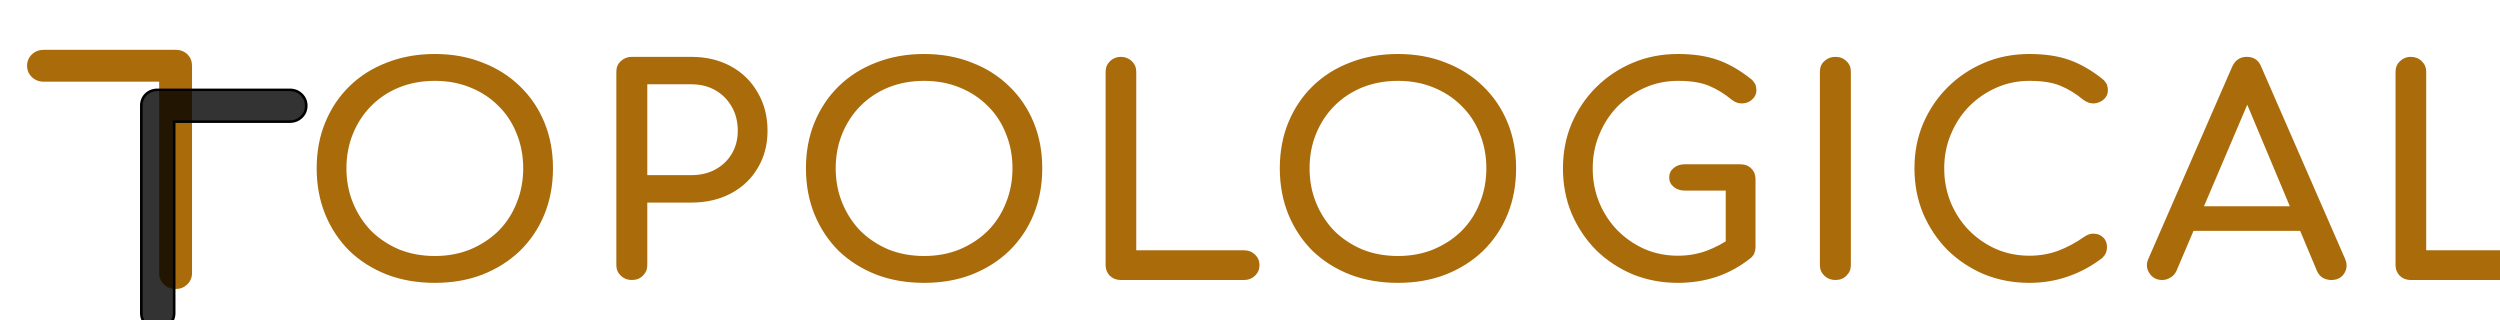 <svg width="250" height="32" viewBox="0 0 250 32" fill="none" xmlns="http://www.w3.org/2000/svg">
<g clip-path="url(#clip0_17_112)">
<path d="M43.482 28.286C41.736 28.286 40.139 28.009 38.691 27.457C37.242 26.886 35.992 26.095 34.941 25.086C33.909 24.057 33.105 22.848 32.53 21.457C31.954 20.048 31.667 18.505 31.667 16.829C31.667 15.152 31.954 13.619 32.53 12.229C33.105 10.838 33.909 9.638 34.941 8.629C35.992 7.6 37.242 6.81 38.691 6.257C40.139 5.686 41.736 5.4 43.482 5.4C45.228 5.4 46.816 5.686 48.244 6.257C49.692 6.81 50.942 7.6 51.994 8.629C53.046 9.638 53.859 10.838 54.434 12.229C55.01 13.619 55.298 15.152 55.298 16.829C55.298 18.505 55.01 20.048 54.434 21.457C53.859 22.848 53.046 24.057 51.994 25.086C50.942 26.095 49.692 26.886 48.244 27.457C46.816 28.009 45.228 28.286 43.482 28.286ZM43.482 25.6C44.772 25.6 45.952 25.381 47.024 24.943C48.115 24.486 49.058 23.867 49.851 23.086C50.645 22.286 51.25 21.352 51.667 20.286C52.103 19.219 52.321 18.067 52.321 16.829C52.321 15.591 52.103 14.438 51.667 13.371C51.25 12.305 50.645 11.381 49.851 10.6C49.058 9.8 48.115 9.181 47.024 8.743C45.952 8.305 44.772 8.086 43.482 8.086C42.192 8.086 41.002 8.305 39.911 8.743C38.839 9.181 37.907 9.8 37.113 10.6C36.339 11.381 35.734 12.305 35.298 13.371C34.861 14.438 34.643 15.591 34.643 16.829C34.643 18.067 34.861 19.219 35.298 20.286C35.734 21.352 36.339 22.286 37.113 23.086C37.907 23.867 38.839 24.486 39.911 24.943C41.002 25.381 42.192 25.6 43.482 25.6ZM63.181 28C62.745 28 62.378 27.857 62.08 27.571C61.783 27.286 61.634 26.933 61.634 26.514V7.171C61.634 6.733 61.783 6.381 62.08 6.114C62.378 5.829 62.745 5.686 63.181 5.686H69.134C70.622 5.686 71.942 6 73.092 6.629C74.243 7.257 75.136 8.133 75.771 9.257C76.426 10.362 76.753 11.638 76.753 13.086C76.753 14.476 76.426 15.714 75.771 16.8C75.136 17.886 74.243 18.733 73.092 19.343C71.942 19.952 70.622 20.257 69.134 20.257H64.729V26.514C64.729 26.933 64.58 27.286 64.283 27.571C64.005 27.857 63.638 28 63.181 28ZM64.729 17.514H69.134C70.046 17.514 70.85 17.324 71.545 16.943C72.239 16.562 72.784 16.038 73.181 15.371C73.579 14.705 73.777 13.943 73.777 13.086C73.777 12.171 73.579 11.371 73.181 10.686C72.784 9.981 72.239 9.429 71.545 9.029C70.85 8.629 70.046 8.429 69.134 8.429H64.729V17.514ZM92.409 28.286C90.663 28.286 89.066 28.009 87.617 27.457C86.169 26.886 84.919 26.095 83.867 25.086C82.836 24.057 82.032 22.848 81.457 21.457C80.882 20.048 80.594 18.505 80.594 16.829C80.594 15.152 80.882 13.619 81.457 12.229C82.032 10.838 82.836 9.638 83.867 8.629C84.919 7.6 86.169 6.81 87.617 6.257C89.066 5.686 90.663 5.4 92.409 5.4C94.155 5.4 95.742 5.686 97.171 6.257C98.62 6.81 99.87 7.6 100.921 8.629C101.973 9.638 102.786 10.838 103.361 12.229C103.937 13.619 104.224 15.152 104.224 16.829C104.224 18.505 103.937 20.048 103.361 21.457C102.786 22.848 101.973 24.057 100.921 25.086C99.87 26.095 98.62 26.886 97.171 27.457C95.742 28.009 94.155 28.286 92.409 28.286ZM92.409 25.6C93.699 25.6 94.879 25.381 95.951 24.943C97.042 24.486 97.984 23.867 98.778 23.086C99.572 22.286 100.177 21.352 100.593 20.286C101.03 19.219 101.248 18.067 101.248 16.829C101.248 15.591 101.03 14.438 100.593 13.371C100.177 12.305 99.572 11.381 98.778 10.6C97.984 9.8 97.042 9.181 95.951 8.743C94.879 8.305 93.699 8.086 92.409 8.086C91.12 8.086 89.929 8.305 88.838 8.743C87.766 9.181 86.834 9.8 86.04 10.6C85.266 11.381 84.661 12.305 84.224 13.371C83.788 14.438 83.57 15.591 83.57 16.829C83.57 18.067 83.788 19.219 84.224 20.286C84.661 21.352 85.266 22.286 86.04 23.086C86.834 23.867 87.766 24.486 88.838 24.943C89.929 25.381 91.12 25.6 92.409 25.6ZM112.079 28C111.642 28 111.275 27.857 110.977 27.571C110.7 27.286 110.561 26.933 110.561 26.514V7.171C110.561 6.752 110.71 6.4 111.007 6.114C111.305 5.829 111.662 5.686 112.079 5.686C112.515 5.686 112.882 5.829 113.18 6.114C113.477 6.4 113.626 6.752 113.626 7.171V25.029H124.4C124.837 25.029 125.204 25.171 125.501 25.457C125.799 25.743 125.948 26.095 125.948 26.514C125.948 26.933 125.799 27.286 125.501 27.571C125.204 27.857 124.837 28 124.4 28H112.079ZM139.796 28.286C138.049 28.286 136.452 28.009 135.004 27.457C133.555 26.886 132.305 26.095 131.254 25.086C130.222 24.057 129.418 22.848 128.843 21.457C128.268 20.048 127.98 18.505 127.98 16.829C127.98 15.152 128.268 13.619 128.843 12.229C129.418 10.838 130.222 9.638 131.254 8.629C132.305 7.6 133.555 6.81 135.004 6.257C136.452 5.686 138.049 5.4 139.796 5.4C141.542 5.4 143.129 5.686 144.558 6.257C146.006 6.81 147.256 7.6 148.308 8.629C149.359 9.638 150.173 10.838 150.748 12.229C151.323 13.619 151.611 15.152 151.611 16.829C151.611 18.505 151.323 20.048 150.748 21.457C150.173 22.848 149.359 24.057 148.308 25.086C147.256 26.095 146.006 26.886 144.558 27.457C143.129 28.009 141.542 28.286 139.796 28.286ZM139.796 25.6C141.085 25.6 142.266 25.381 143.338 24.943C144.429 24.486 145.371 23.867 146.165 23.086C146.958 22.286 147.564 21.352 147.98 20.286C148.417 19.219 148.635 18.067 148.635 16.829C148.635 15.591 148.417 14.438 147.98 13.371C147.564 12.305 146.958 11.381 146.165 10.6C145.371 9.8 144.429 9.181 143.338 8.743C142.266 8.305 141.085 8.086 139.796 8.086C138.506 8.086 137.315 8.305 136.224 8.743C135.153 9.181 134.22 9.8 133.427 10.6C132.653 11.381 132.048 12.305 131.611 13.371C131.174 14.438 130.957 15.591 130.957 16.829C130.957 18.067 131.174 19.219 131.611 20.286C132.048 21.352 132.653 22.286 133.427 23.086C134.22 23.867 135.153 24.486 136.224 24.943C137.315 25.381 138.506 25.6 139.796 25.6ZM167.783 28.286C166.176 28.286 164.668 28 163.259 27.429C161.87 26.838 160.65 26.029 159.598 25C158.567 23.952 157.753 22.733 157.158 21.343C156.582 19.952 156.295 18.448 156.295 16.829C156.295 15.229 156.582 13.743 157.158 12.371C157.753 10.981 158.567 9.771 159.598 8.743C160.65 7.695 161.87 6.876 163.259 6.286C164.648 5.695 166.156 5.4 167.783 5.4C169.311 5.4 170.62 5.59 171.711 5.971C172.823 6.352 173.933 6.981 175.045 7.857C175.204 7.971 175.323 8.095 175.402 8.229C175.501 8.343 175.561 8.467 175.58 8.6C175.62 8.714 175.64 8.857 175.64 9.029C175.64 9.39 175.501 9.695 175.223 9.943C174.965 10.191 174.638 10.324 174.241 10.343C173.864 10.362 173.507 10.238 173.17 9.971C172.436 9.362 171.671 8.895 170.878 8.571C170.104 8.248 169.073 8.086 167.783 8.086C166.612 8.086 165.511 8.314 164.479 8.771C163.448 9.229 162.535 9.857 161.741 10.657C160.967 11.457 160.362 12.39 159.926 13.457C159.489 14.505 159.271 15.629 159.271 16.829C159.271 18.048 159.489 19.191 159.926 20.257C160.362 21.305 160.967 22.229 161.741 23.029C162.535 23.829 163.448 24.457 164.479 24.914C165.511 25.352 166.612 25.571 167.783 25.571C168.795 25.571 169.747 25.41 170.64 25.086C171.552 24.743 172.426 24.276 173.259 23.686C173.616 23.438 173.963 23.333 174.301 23.371C174.658 23.39 174.955 23.524 175.193 23.771C175.432 24 175.551 24.324 175.551 24.743C175.551 24.933 175.511 25.124 175.432 25.314C175.372 25.486 175.253 25.648 175.074 25.8C174.023 26.638 172.882 27.267 171.652 27.686C170.421 28.086 169.132 28.286 167.783 28.286ZM175.551 24.743L172.574 24.171V19.057H168.467C168.031 19.057 167.664 18.933 167.366 18.686C167.068 18.438 166.92 18.124 166.92 17.743C166.92 17.362 167.068 17.048 167.366 16.8C167.664 16.552 168.031 16.429 168.467 16.429H174.033C174.489 16.429 174.856 16.571 175.134 16.857C175.412 17.124 175.551 17.476 175.551 17.914V24.743ZM183.537 28C183.101 28 182.733 27.857 182.436 27.571C182.138 27.286 181.989 26.933 181.989 26.514V7.171C181.989 6.733 182.138 6.381 182.436 6.114C182.733 5.829 183.101 5.686 183.537 5.686C183.993 5.686 184.361 5.829 184.638 6.114C184.936 6.381 185.085 6.733 185.085 7.171V26.514C185.085 26.933 184.936 27.286 184.638 27.571C184.361 27.857 183.993 28 183.537 28ZM202.933 28.286C201.326 28.286 199.818 28 198.41 27.429C197.02 26.838 195.8 26.029 194.749 25C193.717 23.952 192.904 22.733 192.308 21.343C191.733 19.952 191.445 18.448 191.445 16.829C191.445 15.229 191.733 13.743 192.308 12.371C192.904 10.981 193.717 9.771 194.749 8.743C195.8 7.695 197.02 6.876 198.41 6.286C199.798 5.695 201.306 5.4 202.933 5.4C204.461 5.4 205.77 5.59 206.862 5.971C207.973 6.352 209.084 6.981 210.195 7.857C210.354 7.971 210.473 8.095 210.552 8.229C210.651 8.343 210.711 8.467 210.731 8.6C210.77 8.714 210.79 8.857 210.79 9.029C210.79 9.39 210.651 9.695 210.374 9.943C210.115 10.171 209.798 10.305 209.421 10.343C209.044 10.362 208.677 10.238 208.32 9.971C207.586 9.362 206.822 8.895 206.029 8.571C205.255 8.248 204.223 8.086 202.933 8.086C201.762 8.086 200.661 8.314 199.63 8.771C198.598 9.229 197.685 9.857 196.892 10.657C196.118 11.457 195.512 12.39 195.076 13.457C194.639 14.505 194.421 15.629 194.421 16.829C194.421 18.048 194.639 19.191 195.076 20.257C195.512 21.305 196.118 22.229 196.892 23.029C197.685 23.829 198.598 24.457 199.63 24.914C200.661 25.352 201.762 25.571 202.933 25.571C203.945 25.571 204.898 25.41 205.79 25.086C206.703 24.743 207.576 24.276 208.41 23.686C208.767 23.438 209.114 23.333 209.451 23.371C209.808 23.39 210.106 23.524 210.344 23.771C210.582 24 210.701 24.324 210.701 24.743C210.701 24.933 210.661 25.124 210.582 25.314C210.502 25.486 210.383 25.648 210.225 25.8C209.154 26.619 208.002 27.238 206.773 27.657C205.562 28.076 204.282 28.286 202.933 28.286ZM216.217 28C215.662 28 215.235 27.771 214.937 27.314C214.64 26.857 214.61 26.371 214.848 25.857L223.211 6.686C223.509 6.019 223.995 5.686 224.67 5.686C225.384 5.686 225.87 6.019 226.128 6.686L234.521 25.914C234.739 26.448 234.699 26.933 234.402 27.371C234.124 27.791 233.698 28 233.122 28C232.824 28 232.537 27.924 232.259 27.771C232.001 27.6 231.812 27.371 231.693 27.086L224.312 9.486H225.146L217.646 27.086C217.507 27.39 217.299 27.619 217.021 27.771C216.763 27.924 216.495 28 216.217 28ZM217.795 23.086L218.985 20.629H230.652L231.842 23.086H217.795ZM241.072 28C240.636 28 240.268 27.857 239.971 27.571C239.693 27.286 239.554 26.933 239.554 26.514V7.171C239.554 6.752 239.703 6.4 240.001 6.114C240.298 5.829 240.655 5.686 241.072 5.686C241.509 5.686 241.876 5.829 242.173 6.114C242.471 6.4 242.62 6.752 242.62 7.171V25.029H253.393C253.83 25.029 254.197 25.171 254.495 25.457C254.792 25.743 254.941 26.095 254.941 26.514C254.941 26.933 254.792 27.286 254.495 27.571C254.197 27.857 253.83 28 253.393 28H241.072Z" fill="#AA6B0B"/>
<path d="M17.575 4.982C18.043 4.982 18.436 5.135 18.755 5.442C19.053 5.748 19.202 6.125 19.202 6.575V27.308C19.202 27.757 19.042 28.135 18.723 28.441C18.404 28.747 18.021 28.9 17.575 28.9C17.107 28.9 16.714 28.747 16.395 28.441C16.076 28.135 15.916 27.757 15.916 27.308V8.167H4.368C3.9 8.167 3.507 8.014 3.188 7.708C2.869 7.402 2.709 7.024 2.709 6.575C2.709 6.125 2.869 5.748 3.188 5.442C3.507 5.135 3.9 4.982 4.368 4.982H17.575Z" fill="#AA6B0B"/>
<g filter="url(#filter0_i_17_112)">
<path d="M15.758 4.982C15.291 4.982 14.897 5.135 14.578 5.442C14.28 5.748 14.132 6.125 14.132 6.575V27.308C14.132 27.757 14.291 28.135 14.61 28.441C14.929 28.747 15.312 28.9 15.758 28.9C16.226 28.9 16.62 28.747 16.939 28.441C17.258 28.135 17.417 27.757 17.417 27.308V8.167H28.965C29.433 8.167 29.827 8.014 30.146 7.708C30.465 7.402 30.624 7.024 30.624 6.575C30.624 6.125 30.465 5.748 30.146 5.442C29.827 5.135 29.433 4.982 28.965 4.982H15.758Z" fill="black" fill-opacity="0.8"/>
<path d="M14.578 5.442L14.483 5.356L14.485 5.355L14.486 5.353L14.578 5.442ZM14.61 28.441L14.518 28.529L14.61 28.441ZM17.417 8.167H17.287V8.042H17.417V8.167ZM30.146 7.708L30.238 7.796L30.146 7.708ZM30.146 5.442L30.238 5.353L30.146 5.442ZM15.758 5.107C15.324 5.107 14.964 5.248 14.67 5.53L14.486 5.353C14.831 5.022 15.257 4.857 15.758 4.857V5.107ZM14.673 5.527C14.4 5.808 14.262 6.155 14.262 6.575H14.001C14.001 6.096 14.161 5.687 14.483 5.356L14.673 5.527ZM14.262 6.575V27.308H14.001V6.575H14.262ZM14.262 27.308C14.262 27.725 14.409 28.071 14.702 28.352L14.518 28.529C14.174 28.199 14.001 27.789 14.001 27.308H14.262ZM14.702 28.352C14.997 28.636 15.347 28.775 15.758 28.775V29.025C15.277 29.025 14.861 28.859 14.518 28.529L14.702 28.352ZM15.758 28.775C16.193 28.775 16.553 28.634 16.847 28.352L17.031 28.529C16.686 28.86 16.259 29.025 15.758 29.025V28.775ZM16.847 28.352C17.14 28.071 17.287 27.725 17.287 27.308H17.547C17.547 27.789 17.375 28.199 17.031 28.529L16.847 28.352ZM17.287 27.308V8.167H17.547V27.308H17.287ZM17.417 8.042H28.965V8.292H17.417V8.042ZM28.965 8.042C29.4 8.042 29.76 7.901 30.054 7.619L30.238 7.796C29.893 8.127 29.466 8.292 28.965 8.292V8.042ZM30.054 7.619C30.347 7.338 30.494 6.992 30.494 6.575H30.755C30.755 7.056 30.582 7.465 30.238 7.796L30.054 7.619ZM30.494 6.575C30.494 6.157 30.347 5.812 30.054 5.53L30.238 5.353C30.582 5.684 30.755 6.094 30.755 6.575H30.494ZM30.054 5.53C29.76 5.248 29.4 5.107 28.965 5.107V4.857C29.466 4.857 29.893 5.022 30.238 5.353L30.054 5.53ZM28.965 5.107H15.758V4.857H28.965V5.107Z" fill="black"/>
</g>
</g>
<defs>
<filter id="filter0_i_17_112" x="14.001" y="4.857" width="16.753" height="28.168" filterUnits="userSpaceOnUse" color-interpolation-filters="sRGB">
<feFlood flood-opacity="0" result="BackgroundImageFix"/>
<feBlend mode="normal" in="SourceGraphic" in2="BackgroundImageFix" result="shape"/>
<feColorMatrix in="SourceAlpha" type="matrix" values="0 0 0 0 0 0 0 0 0 0 0 0 0 0 0 0 0 0 127 0" result="hardAlpha"/>
<feOffset dy="4"/>
<feGaussianBlur stdDeviation="2"/>
<feComposite in2="hardAlpha" operator="arithmetic" k2="-1" k3="1"/>
<feColorMatrix type="matrix" values="0 0 0 0 0 0 0 0 0 0 0 0 0 0 0 0 0 0 0.25 0"/>
<feBlend mode="normal" in2="shape" result="effect1_innerShadow_17_112"/>
</filter>
<clipPath id="clip0_17_112">
<rect width="250" height="32" fill="white"/>
</clipPath>
</defs>
</svg>

